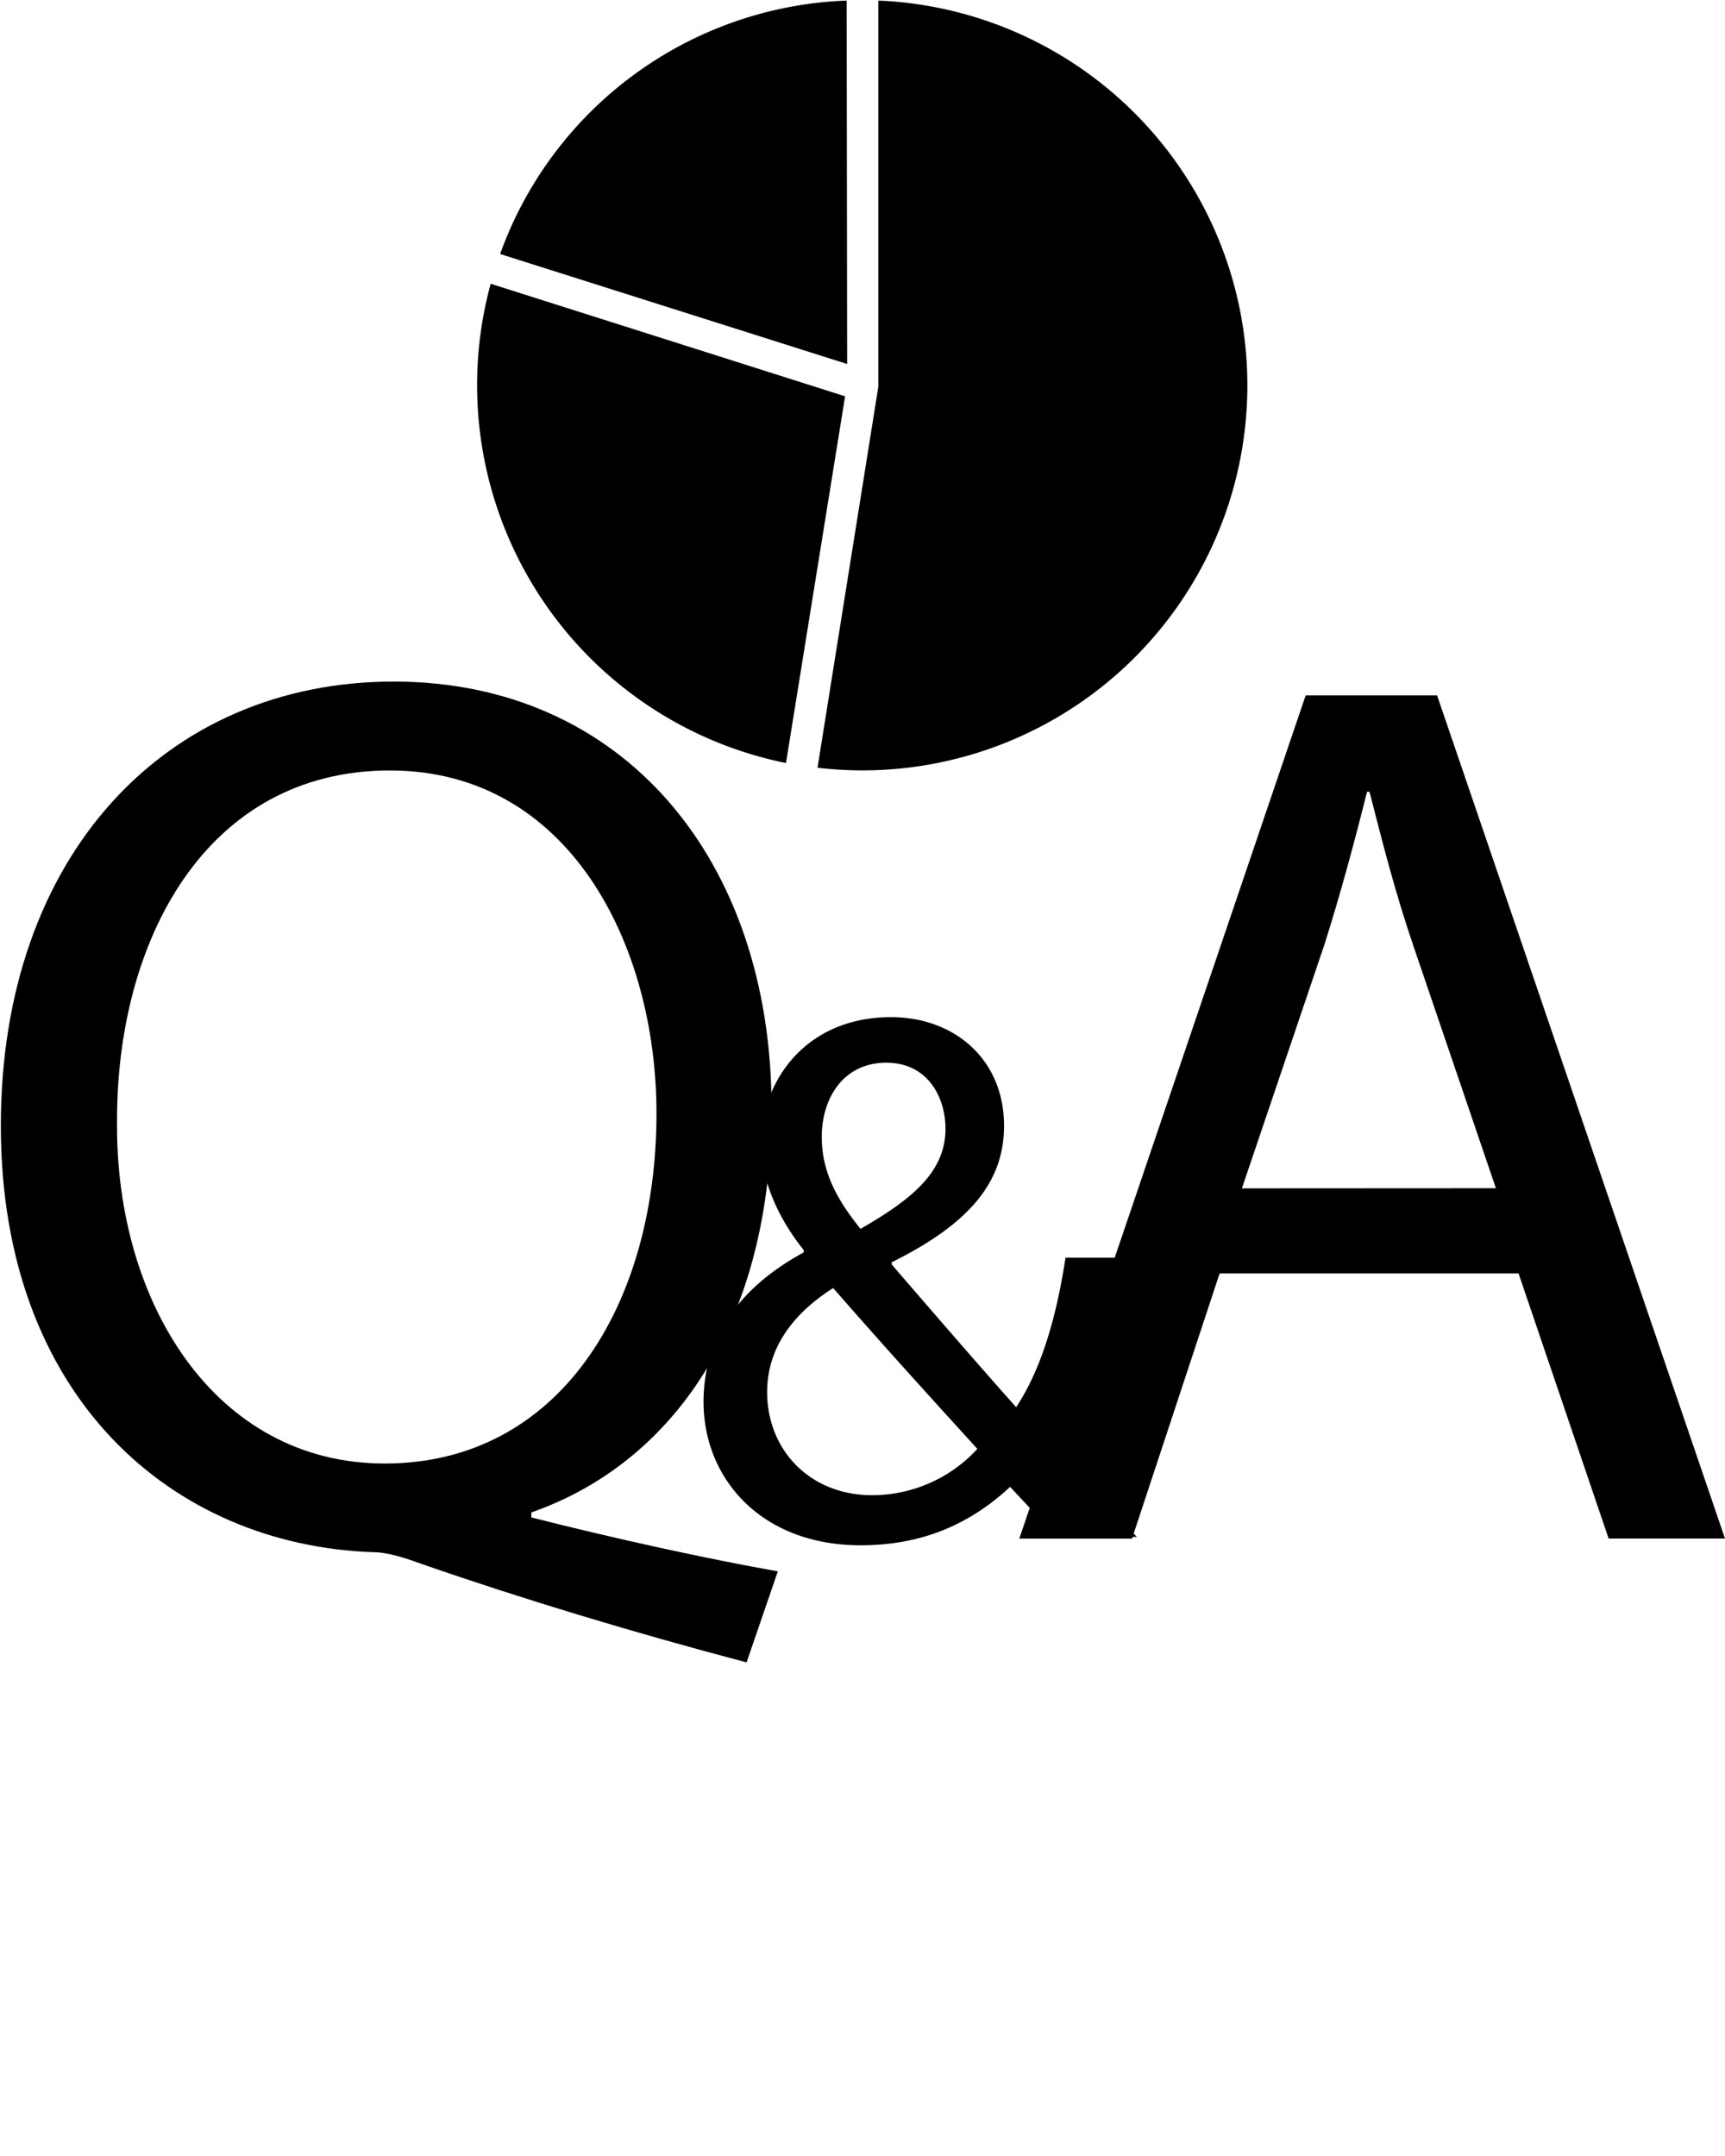 <svg id="Calque_2" data-name="Calque 2" xmlns="http://www.w3.org/2000/svg" viewBox="0 0 512 640"><title>Plan de travail 1</title><path d="M221.59,493.47c-33.8-8.91-66.85-18.94-95.82-29-5.2-1.86-10.4-3.72-15.23-3.72C51.12,458.57.25,414.74.25,334.16c0-80.22,49-131.84,116.61-131.84,68,0,112.15,52.73,112.15,126.64,0,64.24-29.71,105.47-71.3,120v1.49c24.88,6.31,52,12.25,73.16,16Zm-26.74-163c0-50.13-26-101.76-79.11-101.76-54.59,0-81.33,50.51-81,104.73-.37,53.11,29,101,79.48,101C165.88,434.43,194.85,387.63,194.85,330.44Z"/><path d="M314,456.23c-4.28-4.28-8.33-8.56-14.19-14.86-13.06,12.16-27.7,17.34-44.37,17.34-29.51,0-46.62-19.82-46.62-42.57,0-20.72,12.38-34.91,29.73-44.37v-.68c-7.89-9.91-12.62-20.95-12.62-31.76,0-18.47,13.29-37.39,38.52-37.39,18.92,0,33.56,12.62,33.56,32.21,0,16-9.23,28.61-33.33,40.54v.68c12.83,14.87,27.25,31.53,36.93,42.35,7-10.59,11.72-25.23,14.65-44.38h18c-4.05,23.88-10.58,42.8-21.84,56.09,8.1,8.56,16,17.12,25,26.8ZM290.09,430.1c-9-9.91-25.9-28.38-42.8-47.75-8.11,5.18-19.59,14.87-19.59,30.86,0,17.34,12.83,30.63,31.08,30.63A42.41,42.41,0,0,0,290.09,430.1Zm-46.18-92.57c0,10.81,5,19.15,11.49,27.25,15.32-8.78,25.23-16.89,25.23-29.73,0-9.23-5.18-19.59-17.57-19.59C250.45,315.46,243.91,325.82,243.91,337.53Z"/><path d="M362,378l-26,78.73H302.54l85-250.31h39L512,456.71H477.46L450.72,378ZM444,352.72l-24.51-72c-5.57-16.34-9.29-31.2-13-45.68h-.74c-3.72,14.85-7.8,30.08-12.63,45.31l-24.51,72.41Z"/><path d="M256.07,228.69A114.31,114.31,0,0,0,260.7.17V114.38l-.05.73-18,112.79A116.18,116.18,0,0,0,256.07,228.69Z"/><path d="M148.44,75.4l103,32.65L251.3.17A113.81,113.81,0,0,0,148.44,75.4Z"/><path d="M169.29,189a114.37,114.37,0,0,0,64,37.5l17.54-108.86L145.64,84.23A114.52,114.52,0,0,0,169.29,189Z"/></svg>